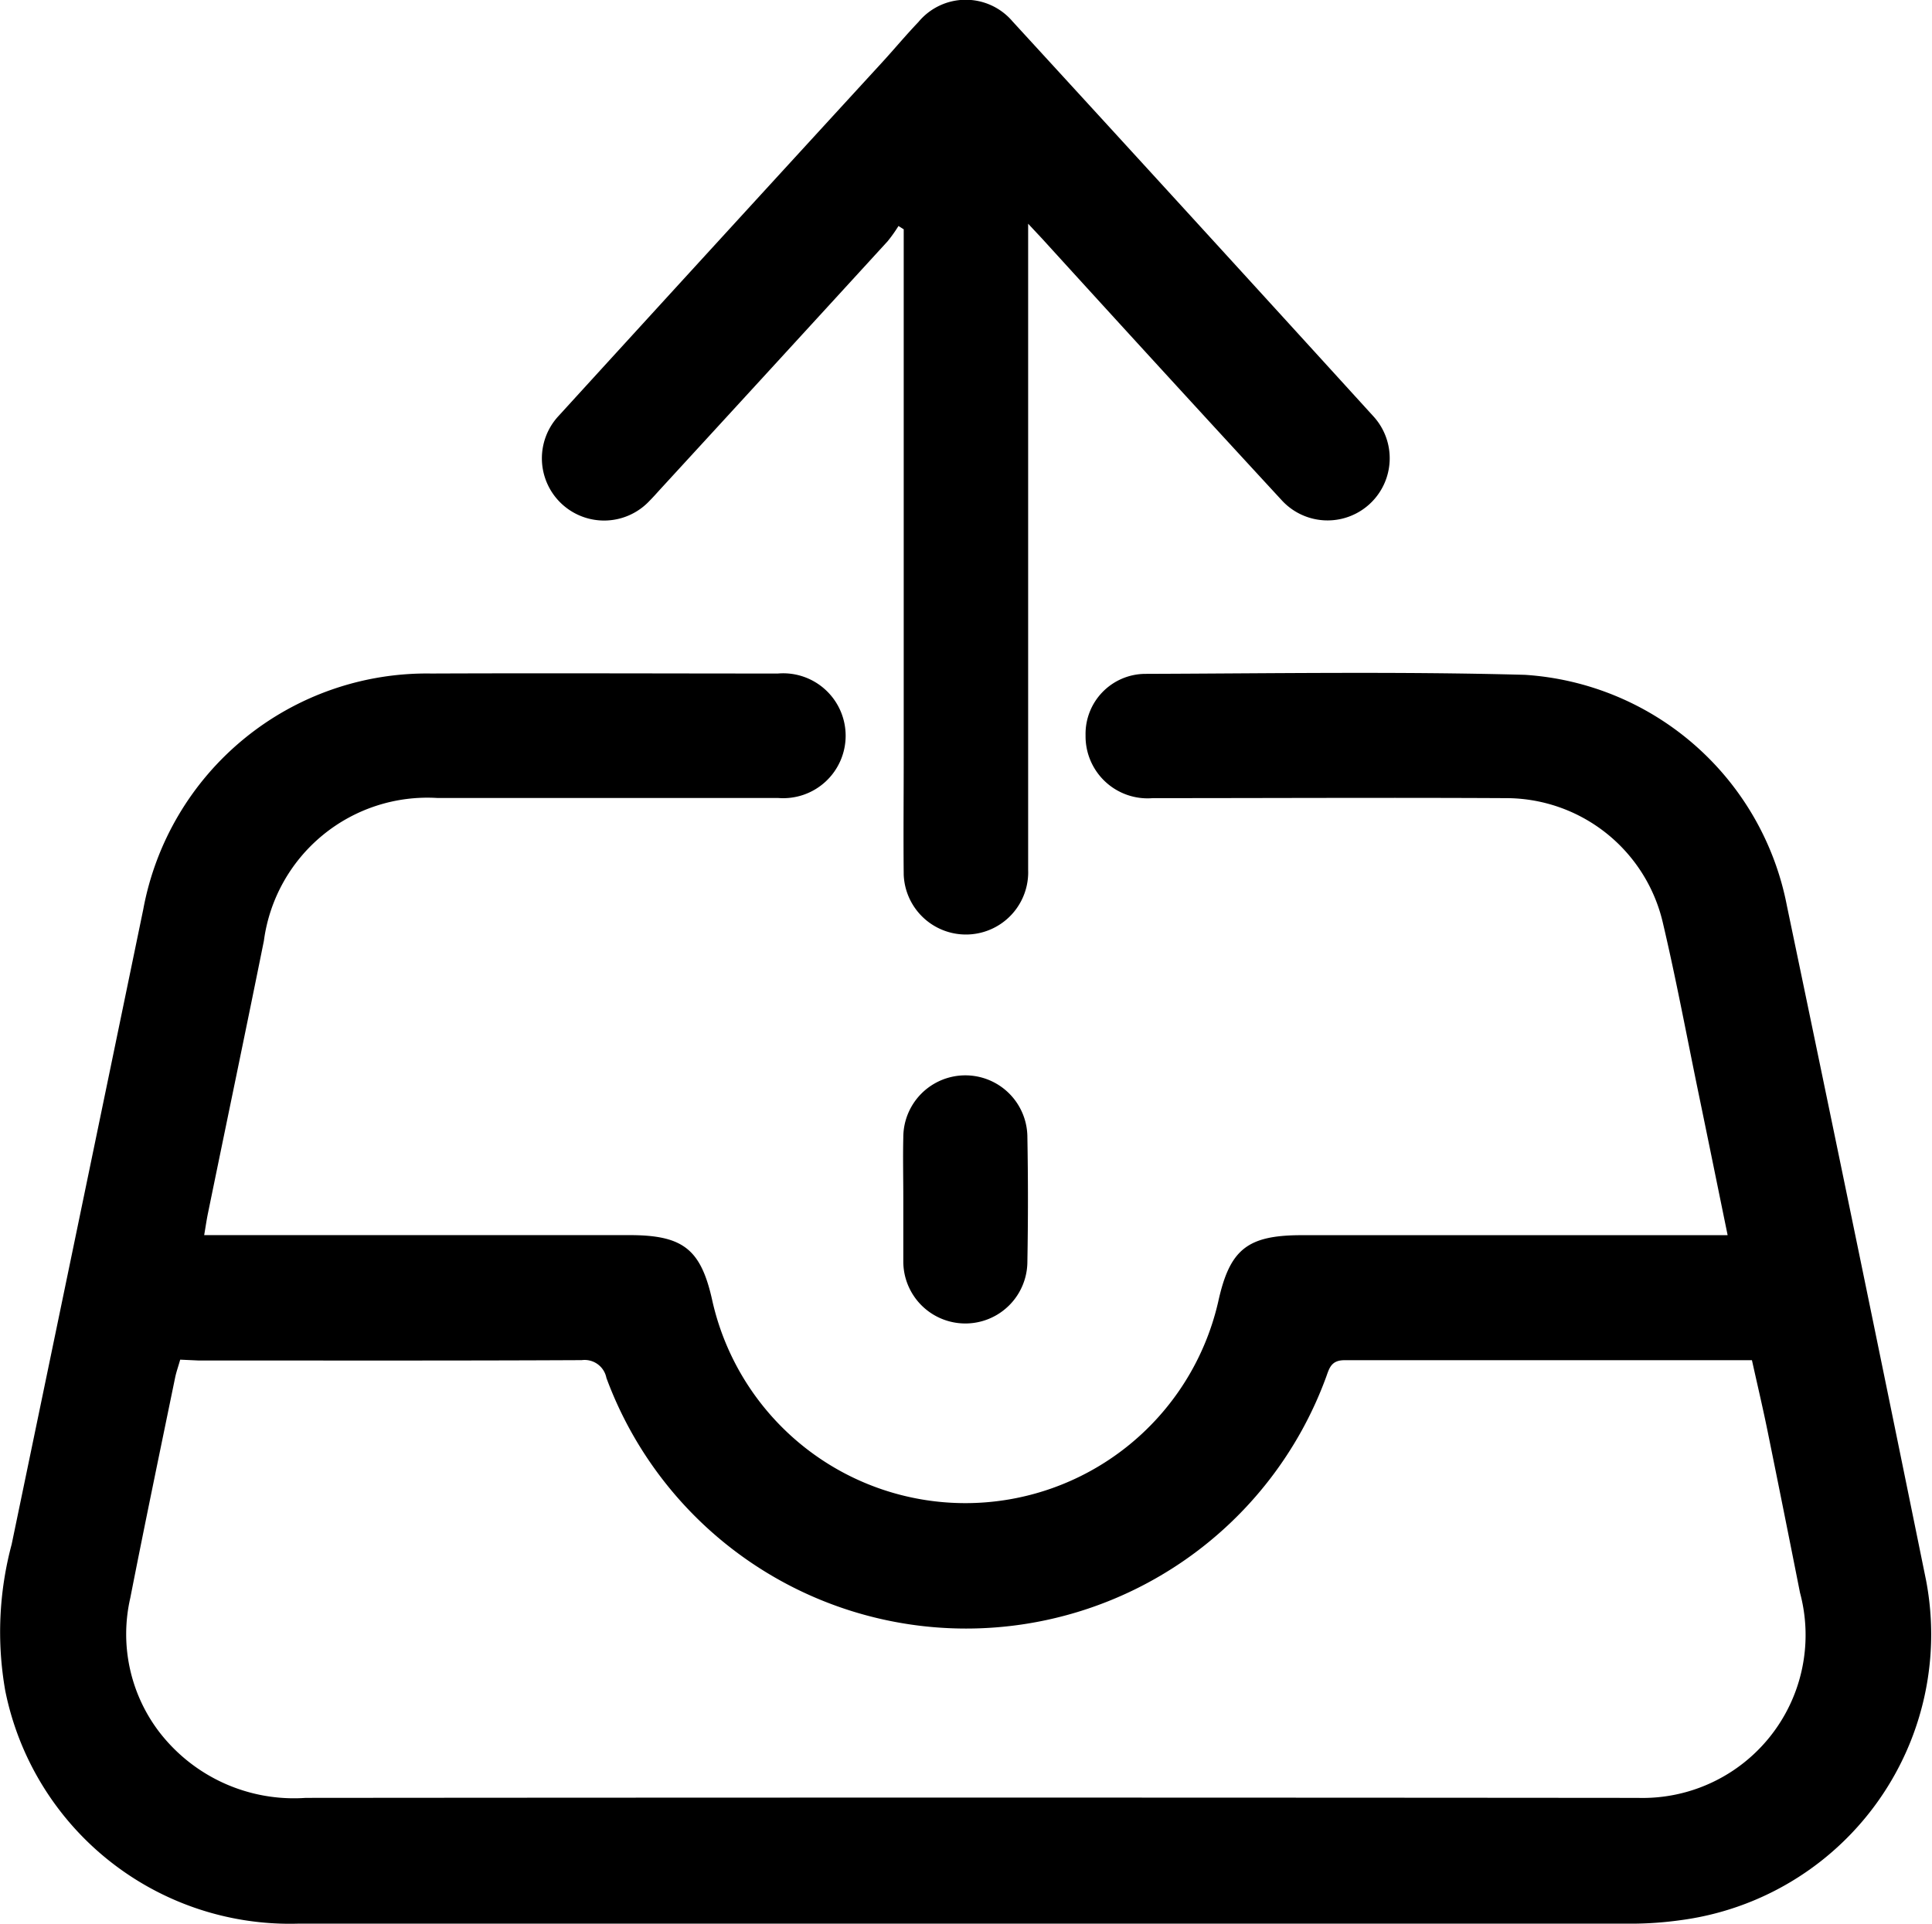<svg xmlns="http://www.w3.org/2000/svg" viewBox="0 0 28.027 27.912">
  <g id="Group_1945" data-name="Group 1945" transform="translate(-1220.789 -278.482)">
    <path id="Path_1239" data-name="Path 1239" d="M1245.851,416.2c-.149-.726-.287-1.407-.428-2.087-.167-.81-.319-1.624-.508-2.429a2.337,2.337,0,0,0-2.291-1.823c-1.7-.009-3.409,0-5.113,0a.9.9,0,0,1-.974-.91.871.871,0,0,1,.866-.893c1.836-.006,3.673-.036,5.508.014a4.143,4.143,0,0,1,3.8,3.35q1.022,4.894,2.02,9.793a4.182,4.182,0,0,1-3.574,4.927,5.2,5.2,0,0,1-.674.049q-9.689,0-19.378,0a4.21,4.21,0,0,1-4.24-3.381,4.915,4.915,0,0,1,.093-2.122q.957-4.606,1.909-9.212a4.183,4.183,0,0,1,4.179-3.423c1.676-.007,3.352,0,5.028,0a.906.906,0,1,1,.006,1.806c-1.648,0-3.3,0-4.943,0a2.393,2.393,0,0,0-2.52,2.073c-.266,1.318-.541,2.634-.811,3.951-.019.091-.032.183-.055.318h6.168c.786,0,1.042.206,1.207.968a3.763,3.763,0,0,0,7.335,0c.167-.762.422-.966,1.208-.967h6.177Zm-22.448,1.808c-.028.1-.056.177-.073.258-.219,1.065-.441,2.129-.651,3.2a2.34,2.34,0,0,0,.406,1.925,2.465,2.465,0,0,0,2.14.975q9.575-.008,19.15,0c.057,0,.113,0,.169,0a2.364,2.364,0,0,0,2.357-2.977q-.232-1.172-.47-2.343c-.07-.344-.151-.686-.227-1.03-2,0-3.955,0-5.913,0-.2,0-.221.13-.269.257a5.562,5.562,0,0,1-10.436,0,.322.322,0,0,0-.358-.258c-1.855.009-3.709.005-5.564.005Z" transform="translate(0 -119.799)" fill="currentColor" fill-rule="evenodd"/>
    <path id="Path_1240" data-name="Path 1240" d="M1331.856,281.728v.392q0,4.49,0,8.981a.9.9,0,1,1-1.805.073c-.006-.565,0-1.13,0-1.694q0-3.685,0-7.371v-.3l-.076-.048a2.139,2.139,0,0,1-.157.221q-1.647,1.8-3.3,3.6c-.051.056-.1.112-.154.166a.9.9,0,1,1-1.319-1.232q2.341-2.566,4.689-5.125c.178-.194.349-.4.529-.588a.891.891,0,0,1,1.367-.01q2.624,2.861,5.238,5.733a.9.9,0,1,1-1.337,1.21q-1.742-1.889-3.471-3.79Z" transform="translate(-96.152)" fill="currentColor" fill-rule="evenodd"/>
    <path id="Path_1241" data-name="Path 1241" d="M1394.7,487.383c0-.291-.007-.583,0-.874a.9.9,0,0,1,1.8,0q.016.9,0,1.8a.9.9,0,0,1-1.8,0C1394.7,488,1394.7,487.693,1394.7,487.383Z" transform="translate(-160.807 -191.525)" fill="currentColor" fill-rule="evenodd"/>
  </g>
</svg>
